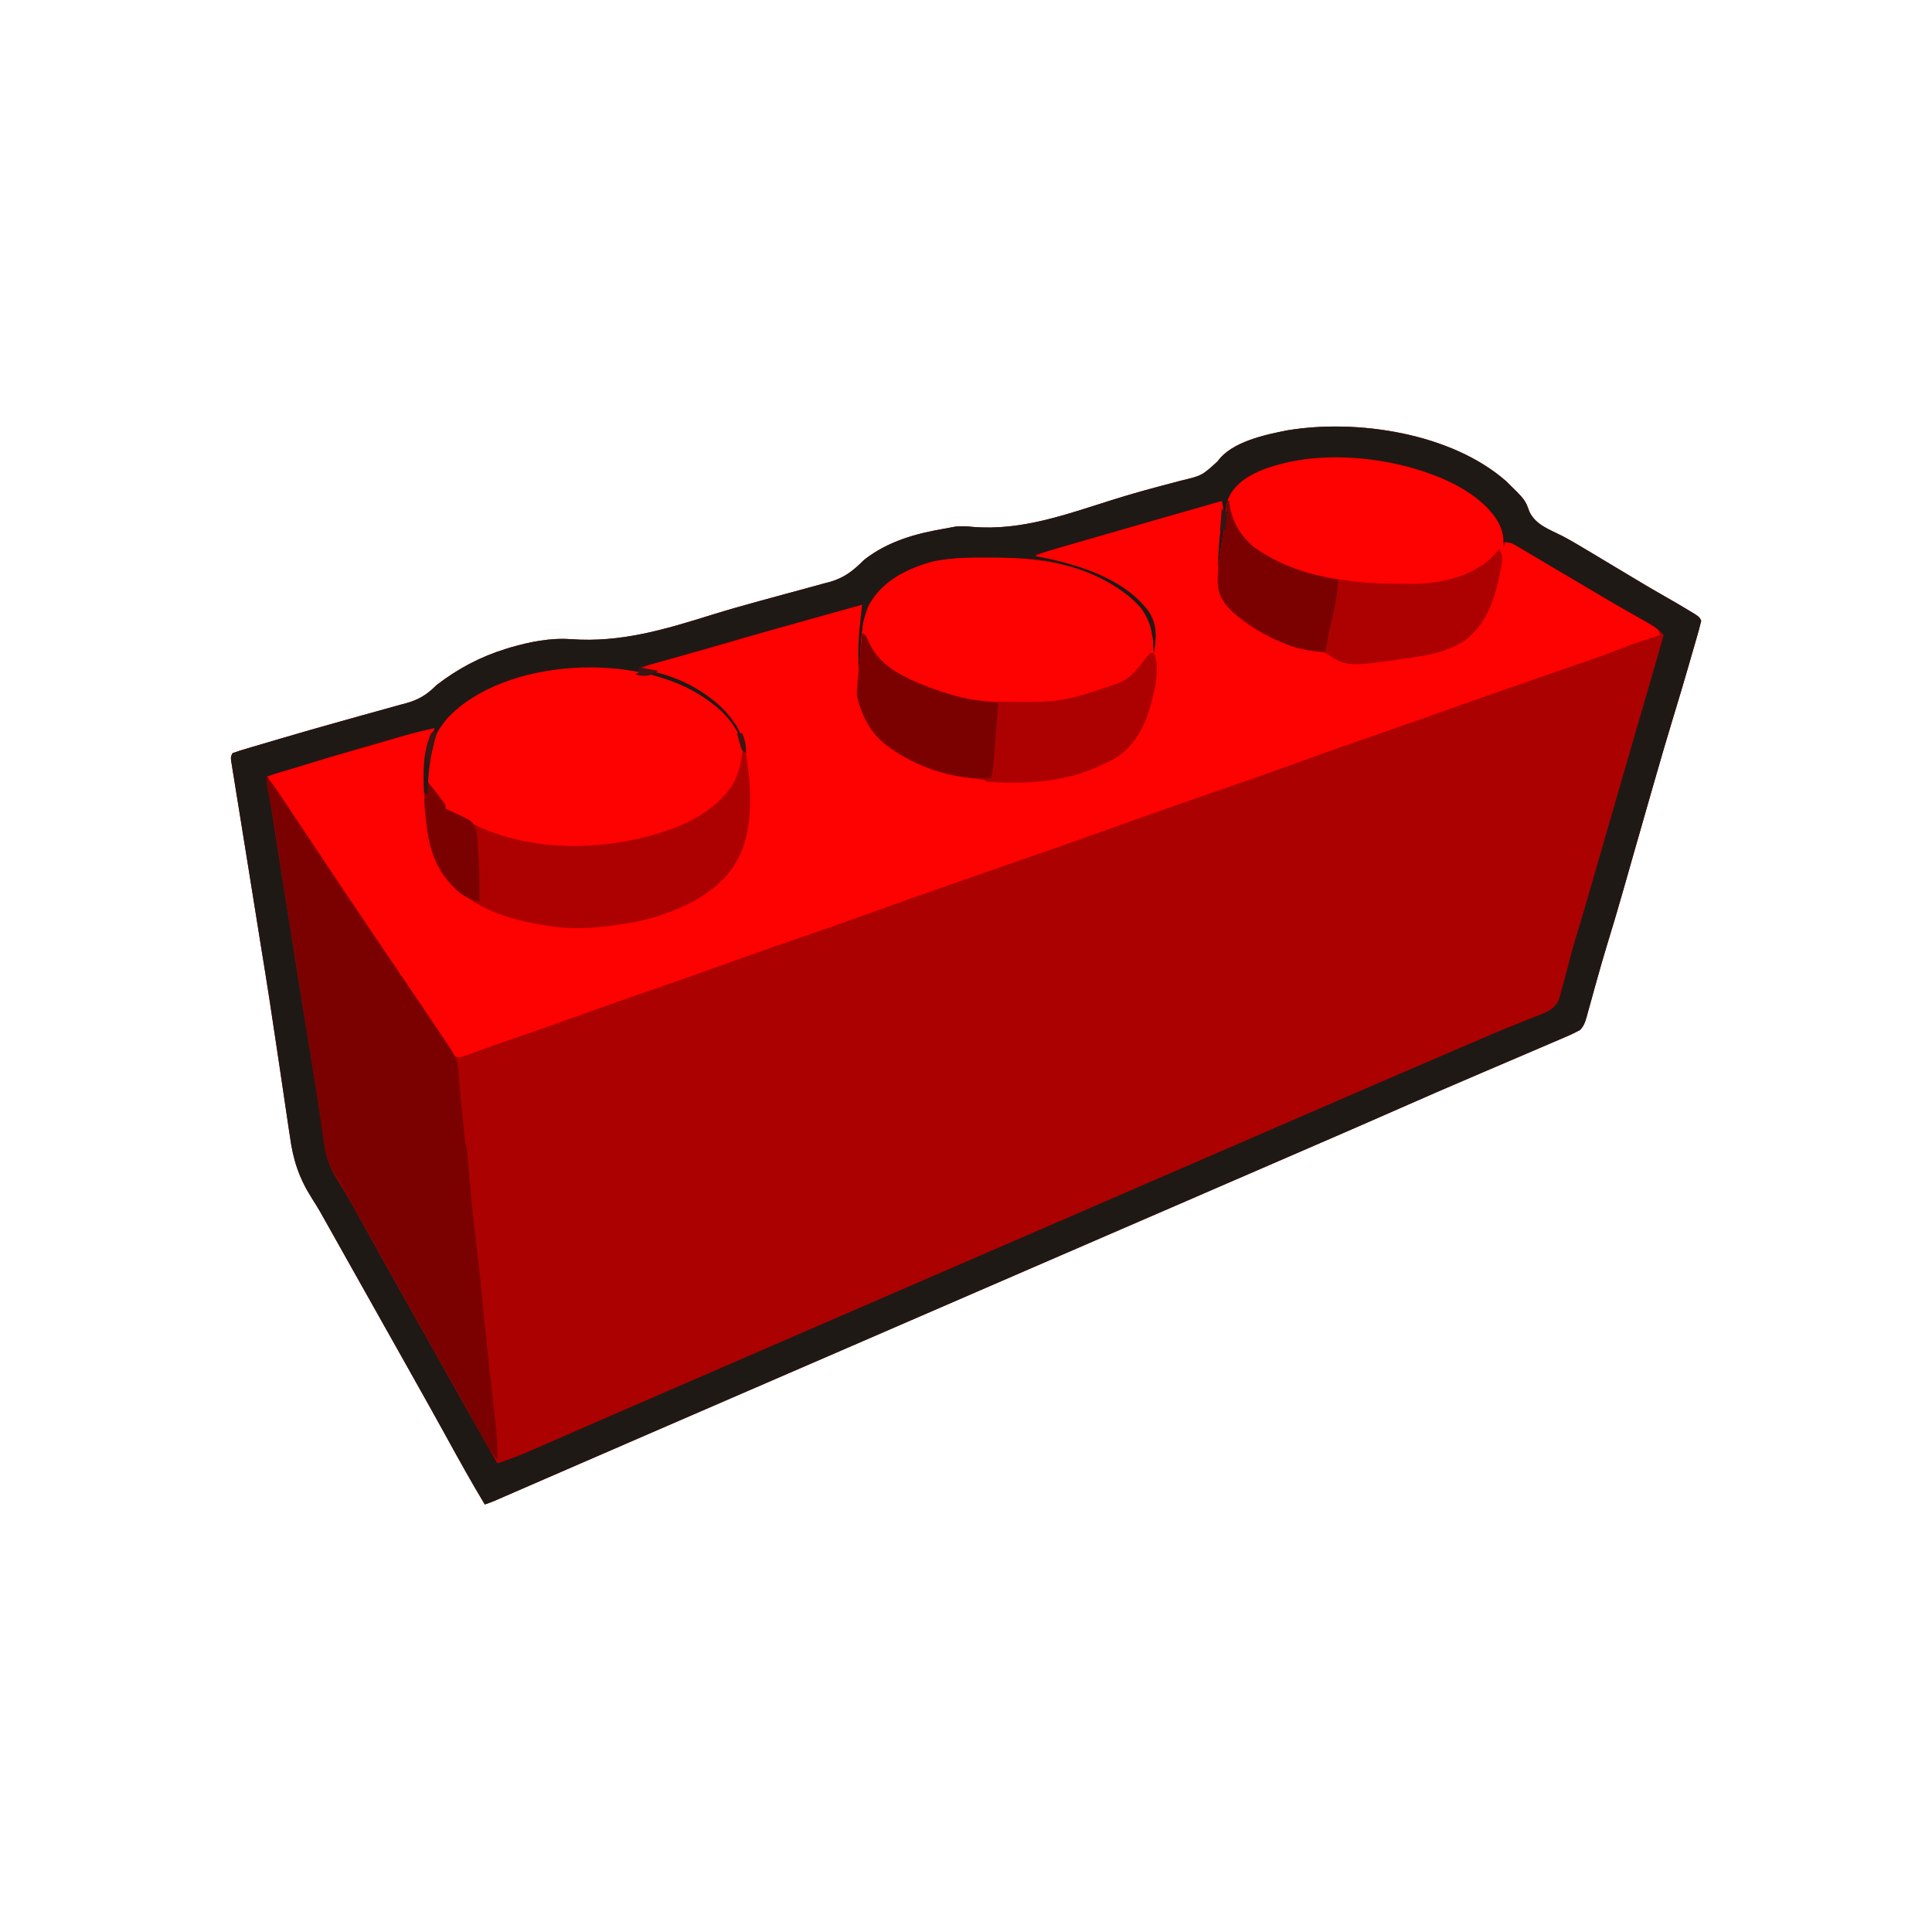 <?xml version="1.0" encoding="UTF-8"?>
<svg version="1.1" xmlns="http://www.w3.org/2000/svg" width="1080" height="1080">
<path d="M0 0 C10.605 10.364 10.605 10.364 13.004 17.02 C16.424 24.448 24.523 27.13 31.448 30.649 C35.941 33 40.277 35.607 44.629 38.207 C45.537 38.746 46.445 39.285 47.381 39.84 C55.702 44.783 63.992 49.778 72.284 54.769 C77.762 58.059 83.253 61.314 88.816 64.457 C93.377 67.04 97.899 69.675 102.379 72.395 C103.448 73.042 104.516 73.689 105.617 74.355 C108.066 76.02 108.066 76.02 109.066 78.02 C108.383 80.918 107.624 83.739 106.785 86.594 C106.534 87.469 106.283 88.343 106.024 89.245 C105.212 92.068 104.389 94.887 103.566 97.707 C103.042 99.527 102.519 101.346 101.996 103.166 C99.277 112.599 96.476 122.004 93.602 131.391 C89.939 143.355 86.458 155.369 83.004 167.395 C82.356 169.646 81.707 171.898 81.059 174.149 C77.765 185.59 74.488 197.035 71.227 208.484 C70.917 209.571 70.607 210.659 70.288 211.779 C68.821 216.923 67.357 222.068 65.898 227.214 C62.918 237.699 59.829 248.142 56.628 258.561 C54.707 264.843 52.877 271.144 51.117 277.473 C50.657 279.116 50.197 280.759 49.736 282.402 C49.045 284.873 48.358 287.346 47.683 289.821 C47.008 292.292 46.314 294.758 45.617 297.223 C45.419 297.966 45.221 298.71 45.017 299.476 C44.162 302.45 43.444 304.641 41.234 306.857 C38.801 308.162 36.375 309.332 33.836 310.418 C32.748 310.887 31.659 311.355 30.538 311.838 C29.33 312.352 28.123 312.865 26.879 313.395 C25.583 313.951 24.287 314.507 22.991 315.064 C19.225 316.681 15.457 318.291 11.687 319.9 C3.619 323.346 -4.445 326.804 -12.51 330.258 C-14.675 331.186 -16.84 332.113 -19.005 333.04 C-32.248 338.709 -45.473 344.411 -58.645 350.242 C-66.977 353.93 -75.331 357.567 -83.684 361.207 C-84.514 361.569 -85.344 361.931 -86.2 362.304 C-102.264 369.304 -118.346 376.262 -134.433 383.21 C-141.748 386.371 -149.06 389.538 -156.371 392.707 C-157.6 393.24 -158.828 393.772 -160.057 394.304 C-163.682 395.876 -167.308 397.448 -170.934 399.02 C-175.788 401.124 -180.642 403.228 -185.496 405.332 C-186.408 405.727 -186.408 405.727 -187.339 406.131 C-198.826 411.109 -210.317 416.078 -221.809 421.046 C-235.975 427.171 -250.137 433.304 -264.296 439.443 C-269.881 441.864 -275.466 444.284 -281.052 446.704 C-284.179 448.059 -287.306 449.414 -290.434 450.77 C-291.684 451.311 -292.934 451.853 -294.184 452.395 C-294.802 452.663 -295.421 452.931 -296.059 453.207 C-331.684 468.645 -331.684 468.645 -333.559 469.457 C-334.808 469.999 -336.058 470.54 -337.308 471.082 C-340.438 472.438 -343.569 473.795 -346.699 475.151 C-352.862 477.822 -359.025 480.493 -365.188 483.164 C-379.725 489.466 -394.266 495.759 -408.809 502.046 C-423.008 508.185 -437.204 514.334 -451.397 520.487 C-454.797 521.96 -458.197 523.433 -461.598 524.906 C-477.042 531.596 -492.483 538.295 -507.922 544.996 C-511.412 546.51 -514.902 548.025 -518.392 549.539 C-520.664 550.525 -522.935 551.51 -525.207 552.496 C-526.31 552.975 -527.414 553.454 -528.55 553.947 C-534.242 556.417 -539.932 558.888 -545.622 561.361 C-548.467 562.597 -551.312 563.833 -554.157 565.069 C-556.004 565.871 -557.851 566.675 -559.697 567.479 C-560.768 567.943 -561.838 568.408 -562.941 568.887 C-563.845 569.28 -564.749 569.673 -565.68 570.078 C-567.403 570.798 -569.162 571.429 -570.934 572.02 C-578.194 559.959 -585.027 547.675 -591.805 535.34 C-592.321 534.4 -592.321 534.4 -592.848 533.441 C-593.364 532.502 -593.364 532.502 -593.89 531.544 C-598.94 522.361 -604.08 513.227 -609.211 504.089 C-610.964 500.966 -612.713 497.841 -614.461 494.715 C-620.627 483.689 -626.816 472.677 -633.039 461.683 C-637.024 454.64 -640.983 447.582 -644.934 440.52 C-649.484 432.387 -654.041 424.26 -658.621 416.145 C-659.095 415.303 -659.569 414.462 -660.057 413.596 C-660.536 412.748 -661.014 411.901 -661.508 411.027 C-661.99 410.161 -662.473 409.295 -662.97 408.403 C-664.439 405.872 -665.949 403.426 -667.536 400.972 C-674.773 389.54 -678.066 379.557 -679.867 366.238 C-680.151 364.363 -680.439 362.488 -680.73 360.614 C-681.339 356.646 -681.924 352.676 -682.488 348.701 C-683.381 342.411 -684.328 336.129 -685.284 329.847 C-686.419 322.361 -687.542 314.873 -688.647 307.381 C-690.42 295.363 -692.272 283.36 -694.207 271.367 C-694.336 270.568 -694.465 269.769 -694.598 268.945 C-695.232 265.018 -695.868 261.091 -696.505 257.165 C-697.604 250.38 -698.685 243.591 -699.768 236.804 C-701.439 226.332 -703.118 215.862 -704.811 205.395 C-705.784 199.378 -706.753 193.36 -707.719 187.342 C-708.393 183.148 -709.071 178.954 -709.755 174.762 C-710.263 171.628 -710.764 168.494 -711.266 165.359 C-711.451 164.23 -711.637 163.101 -711.828 161.937 C-711.991 160.915 -712.153 159.893 -712.32 158.84 C-712.463 157.951 -712.607 157.063 -712.755 156.147 C-712.934 154.02 -712.934 154.02 -711.934 152.02 C-709.172 151.037 -706.441 150.174 -703.629 149.359 C-702.747 149.098 -701.864 148.836 -700.955 148.566 C-699.017 147.993 -697.078 147.423 -695.137 146.856 C-692.031 145.949 -688.928 145.03 -685.826 144.109 C-674.24 140.682 -662.628 137.36 -650.988 134.123 C-646.965 133.003 -642.946 131.871 -638.926 130.74 C-635.646 129.819 -632.364 128.907 -629.076 128.015 C-625.368 127.006 -621.668 125.97 -617.969 124.93 C-616.869 124.638 -615.768 124.347 -614.635 124.047 C-607.524 122.011 -603.134 119.217 -597.934 114.02 C-586.1 104.857 -573.367 98.108 -559.059 93.707 C-558.318 93.477 -557.577 93.246 -556.814 93.009 C-545.774 89.83 -534.261 87.471 -522.754 88.324 C-494.887 90.328 -470.526 82.96 -444.127 74.739 C-435.007 71.907 -425.844 69.291 -416.626 66.795 C-414.439 66.203 -412.253 65.606 -410.068 65.007 C-409.354 64.812 -408.641 64.616 -407.905 64.415 C-406.477 64.023 -405.048 63.632 -403.62 63.24 C-400.144 62.289 -396.667 61.347 -393.183 60.423 C-389.307 59.393 -385.445 58.317 -381.582 57.238 C-379.878 56.798 -379.878 56.798 -378.14 56.349 C-369.855 53.983 -364.974 50.037 -358.934 44.02 C-345.542 33.465 -329.553 29.138 -313.094 26.385 C-311.274 26.077 -309.464 25.718 -307.656 25.348 C-304.297 25.052 -301.545 25.208 -298.211 25.555 C-271.03 27.856 -245.926 18.572 -220.359 10.544 C-212.231 7.997 -204.072 5.625 -195.84 3.434 C-194.361 3.035 -194.361 3.035 -192.852 2.629 C-185.464 0.641 -185.464 0.641 -181.866 -0.275 C-170.022 -3.097 -170.022 -3.097 -161.25 -11.125 C-153.485 -22.069 -134.633 -25.997 -122.289 -28.422 C-83.174 -34.933 -30.52 -26.807 0 0 Z " fill="#AC0101" transform="translate(841.934,268.98)"/>
<path d="M0 0 C6.435 5.465 12.305 11.911 13.301 20.637 C13.312 23.125 13.312 23.125 13 27 C13.66 25.35 14.32 23.7 15 22 C24.226 27.248 33.412 32.559 42.562 37.938 C44.448 39.045 46.334 40.152 48.22 41.259 C49.516 42.02 50.811 42.781 52.107 43.542 C56.692 46.234 61.28 48.919 65.871 51.602 C67.796 52.727 69.721 53.853 71.645 54.978 C72.857 55.687 74.069 56.395 75.282 57.102 C79.197 59.386 83.101 61.689 87 64 C87.604 64.354 88.208 64.708 88.831 65.073 C90.653 66.143 92.468 67.224 94.281 68.309 C95.354 68.945 96.428 69.581 97.533 70.236 C100 72 100 72 101 75 C99.225 75.58 99.225 75.58 97.414 76.172 C95.818 76.698 94.221 77.224 92.625 77.75 C91.85 78.003 91.076 78.255 90.277 78.516 C86.227 79.855 82.244 81.279 78.295 82.894 C73.366 84.878 68.39 86.669 63.367 88.398 C62.469 88.71 61.571 89.021 60.645 89.342 C58.722 90.009 56.798 90.675 54.873 91.339 C50.773 92.756 46.675 94.177 42.576 95.599 C40.47 96.329 38.364 97.059 36.258 97.789 C26.187 101.279 16.123 104.791 6.062 108.312 C5.235 108.602 4.408 108.891 3.556 109.19 C-8.309 113.343 -20.16 117.534 -32.003 121.752 C-39.396 124.381 -46.799 126.981 -54.211 129.559 C-55.102 129.869 -55.994 130.179 -56.912 130.498 C-58.745 131.135 -60.578 131.772 -62.411 132.41 C-63.327 132.728 -64.243 133.047 -65.188 133.375 C-66.102 133.693 -67.016 134.011 -67.959 134.338 C-80.628 138.746 -93.267 143.233 -105.875 147.812 C-118.644 152.45 -131.453 156.951 -144.305 161.355 C-153.34 164.454 -162.359 167.597 -171.375 170.75 C-172.217 171.044 -173.059 171.339 -173.927 171.642 C-187.527 176.401 -201.092 181.251 -214.647 186.136 C-227.42 190.739 -240.226 195.23 -253.074 199.621 C-260.345 202.109 -267.596 204.653 -274.848 207.195 C-279.674 208.887 -284.503 210.571 -289.332 212.254 C-306.312 218.176 -323.27 224.151 -340.188 230.25 C-353.78 235.15 -367.402 239.948 -381.074 244.621 C-396.027 249.741 -410.92 255.029 -425.796 260.365 C-439.791 265.384 -453.801 270.343 -467.869 275.152 C-478.614 278.838 -489.307 282.667 -500 286.5 C-514.536 291.71 -529.093 296.844 -543.707 301.832 C-547.845 303.247 -551.965 304.702 -556.074 306.199 C-557.008 306.537 -557.942 306.875 -558.905 307.223 C-560.612 307.843 -562.317 308.471 -564.017 309.109 C-570.503 311.454 -570.503 311.454 -574 310 C-575.501 308.324 -575.501 308.324 -576.926 306.117 C-577.467 305.291 -578.009 304.465 -578.567 303.614 C-579.143 302.71 -579.719 301.806 -580.312 300.875 C-580.922 299.94 -581.532 299.005 -582.16 298.042 C-584.118 295.035 -586.059 292.018 -588 289 C-590.537 285.08 -593.08 281.164 -595.625 277.25 C-596.254 276.28 -596.883 275.311 -597.532 274.312 C-601.706 267.906 -606.028 261.632 -610.478 255.414 C-617.111 246.106 -623.305 236.501 -629.562 226.938 C-637.551 214.74 -645.59 202.593 -653.892 190.607 C-656.325 187.079 -658.696 183.51 -661.062 179.938 C-662.058 178.436 -663.055 176.935 -664.051 175.434 C-664.538 174.7 -665.024 173.966 -665.526 173.21 C-667.001 170.999 -668.488 168.797 -669.98 166.598 C-670.681 165.56 -670.681 165.56 -671.396 164.502 C-672.279 163.197 -673.165 161.894 -674.055 160.594 C-677 156.224 -677 156.224 -677 154 C-670.772 151.565 -664.488 149.595 -658.062 147.75 C-657.019 147.448 -655.976 147.145 -654.901 146.834 C-646.39 144.377 -637.857 142.005 -629.322 139.635 C-620.214 137.09 -611.166 134.363 -602.129 131.578 C-601.283 131.318 -600.438 131.059 -599.567 130.791 C-597.785 130.242 -596.005 129.688 -594.226 129.131 C-593.335 128.856 -592.445 128.58 -591.527 128.297 C-590.729 128.048 -589.931 127.799 -589.109 127.542 C-587 127 -587 127 -584 127 C-584.268 127.784 -584.536 128.567 -584.812 129.375 C-585.204 130.571 -585.596 131.768 -586 133 C-586.264 133.634 -586.529 134.268 -586.801 134.922 C-590.162 143.907 -589.268 153.561 -589 163 C-588.944 161.368 -588.944 161.368 -588.887 159.703 C-588.185 142.763 -585.377 129.257 -572.598 117.16 C-545.876 94.939 -507.499 92.404 -474.277 95.426 C-459.564 97.214 -444.078 102.296 -432 111 C-431.152 111.594 -430.304 112.189 -429.43 112.801 C-419.69 120.055 -414.528 128.474 -411 140 C-411.272 132.657 -413.852 127.981 -418 122 C-418.409 121.393 -418.817 120.786 -419.238 120.16 C-426.887 110.096 -439.581 103.638 -451 99 C-452.108 98.526 -452.108 98.526 -453.238 98.043 C-458.341 95.967 -463.587 94.943 -469 94 C-466.358 92.603 -463.845 91.571 -460.964 90.782 C-460.176 90.565 -459.389 90.347 -458.578 90.123 C-457.731 89.893 -456.884 89.663 -456.012 89.426 C-455.126 89.181 -454.24 88.937 -453.327 88.685 C-451.431 88.162 -449.536 87.641 -447.64 87.122 C-442.693 85.766 -437.751 84.396 -432.809 83.023 C-431.845 82.756 -430.882 82.489 -429.889 82.213 C-423.313 80.381 -416.766 78.474 -410.25 76.438 C-399.887 73.207 -389.448 70.256 -379 67.312 C-377.752 66.96 -377.752 66.96 -376.479 66.601 C-366.008 63.649 -355.521 60.771 -345 58 C-345.144 59.128 -345.289 60.256 -345.438 61.418 C-346.912 73.66 -347.221 85.678 -347 98 C-346.933 96.806 -346.933 96.806 -346.864 95.588 C-346.651 91.933 -346.419 88.279 -346.188 84.625 C-346.082 82.747 -346.082 82.747 -345.975 80.832 C-345.086 67.25 -342.159 56.23 -332.062 46.656 C-316.506 34.164 -297.174 31.631 -277.945 31.739 C-275.7 31.75 -273.457 31.739 -271.213 31.727 C-261.325 31.718 -251.782 32.539 -242 34 C-241.085 34.135 -240.169 34.269 -239.226 34.408 C-221.026 37.285 -201.408 46.288 -189.062 60.062 C-183.625 67.806 -183.003 75.833 -182 85 C-180.626 77.177 -179.842 70.106 -184 63 C-194.782 48.706 -208.744 43.014 -225 37 C-226.178 36.563 -227.356 36.126 -228.57 35.676 C-234.956 33.433 -241.309 32.001 -248 31 C-244.804 29.265 -241.623 28.203 -238.135 27.188 C-236.351 26.665 -236.351 26.665 -234.531 26.132 C-233.228 25.755 -231.924 25.377 -230.621 25 C-229.263 24.604 -227.905 24.208 -226.547 23.811 C-222.925 22.754 -219.301 21.701 -215.677 20.65 C-212.699 19.786 -209.721 18.918 -206.743 18.051 C-185.849 11.964 -164.943 5.918 -144 0 C-143.004 3.17 -143.038 5.486 -143.559 8.754 C-143.697 9.683 -143.836 10.611 -143.979 11.568 C-144.13 12.556 -144.282 13.544 -144.438 14.562 C-145.952 25.118 -146.335 35.355 -146 46 C-145.944 44.616 -145.944 44.616 -145.887 43.203 C-145.444 34.426 -144.509 25.857 -143.104 17.181 C-142.303 12.21 -141.719 7.288 -141.367 2.264 C-140.44 -3.452 -136.803 -7.614 -132.438 -11.188 C-99.138 -34.007 -30.096 -25.144 0 0 Z " fill="#FE0101" transform="translate(827,280)"/>
<path d="M0 0 C10.605 10.364 10.605 10.364 13.004 17.02 C16.424 24.448 24.523 27.13 31.448 30.649 C35.941 33 40.277 35.607 44.629 38.207 C45.537 38.746 46.445 39.285 47.381 39.84 C55.702 44.783 63.992 49.778 72.284 54.769 C77.762 58.059 83.253 61.314 88.816 64.457 C93.377 67.04 97.899 69.675 102.379 72.395 C103.448 73.042 104.516 73.689 105.617 74.355 C108.066 76.02 108.066 76.02 109.066 78.02 C108.383 80.918 107.624 83.739 106.785 86.594 C106.534 87.469 106.283 88.343 106.024 89.245 C105.212 92.068 104.389 94.887 103.566 97.707 C103.042 99.527 102.519 101.346 101.996 103.166 C99.277 112.599 96.476 122.004 93.602 131.391 C89.939 143.355 86.458 155.369 83.004 167.395 C82.356 169.646 81.707 171.898 81.059 174.149 C77.765 185.59 74.488 197.035 71.227 208.484 C70.917 209.571 70.607 210.659 70.288 211.779 C68.821 216.923 67.357 222.068 65.898 227.214 C62.918 237.699 59.829 248.142 56.628 258.561 C54.707 264.843 52.877 271.144 51.117 277.473 C50.657 279.116 50.197 280.759 49.736 282.402 C49.045 284.873 48.358 287.346 47.683 289.821 C47.008 292.292 46.314 294.758 45.617 297.223 C45.419 297.966 45.221 298.71 45.017 299.476 C44.162 302.45 43.444 304.641 41.234 306.857 C38.801 308.162 36.375 309.332 33.836 310.418 C32.748 310.887 31.659 311.355 30.538 311.838 C29.33 312.352 28.123 312.865 26.879 313.395 C25.583 313.951 24.287 314.507 22.991 315.064 C19.225 316.681 15.457 318.291 11.687 319.9 C3.619 323.346 -4.445 326.804 -12.51 330.258 C-14.675 331.186 -16.84 332.113 -19.005 333.04 C-32.248 338.709 -45.473 344.411 -58.645 350.242 C-66.977 353.93 -75.331 357.567 -83.684 361.207 C-84.514 361.569 -85.344 361.931 -86.2 362.304 C-102.264 369.304 -118.346 376.262 -134.433 383.21 C-141.748 386.371 -149.06 389.538 -156.371 392.707 C-157.6 393.24 -158.828 393.772 -160.057 394.304 C-163.682 395.876 -167.308 397.448 -170.934 399.02 C-175.788 401.124 -180.642 403.228 -185.496 405.332 C-186.408 405.727 -186.408 405.727 -187.339 406.131 C-198.826 411.109 -210.317 416.078 -221.809 421.046 C-235.975 427.171 -250.137 433.304 -264.296 439.443 C-269.881 441.864 -275.466 444.284 -281.052 446.704 C-284.179 448.059 -287.306 449.414 -290.434 450.77 C-291.684 451.311 -292.934 451.853 -294.184 452.395 C-294.802 452.663 -295.421 452.931 -296.059 453.207 C-331.684 468.645 -331.684 468.645 -333.559 469.457 C-334.808 469.999 -336.058 470.54 -337.308 471.082 C-340.438 472.438 -343.569 473.795 -346.699 475.151 C-352.862 477.822 -359.025 480.493 -365.188 483.164 C-379.725 489.466 -394.266 495.759 -408.809 502.046 C-423.008 508.185 -437.204 514.334 -451.397 520.487 C-454.797 521.96 -458.197 523.433 -461.598 524.906 C-477.042 531.596 -492.483 538.295 -507.922 544.996 C-511.412 546.51 -514.902 548.025 -518.392 549.539 C-520.664 550.525 -522.935 551.51 -525.207 552.496 C-526.31 552.975 -527.414 553.454 -528.55 553.947 C-534.242 556.417 -539.932 558.888 -545.622 561.361 C-548.467 562.597 -551.312 563.833 -554.157 565.069 C-556.004 565.871 -557.851 566.675 -559.697 567.479 C-560.768 567.943 -561.838 568.408 -562.941 568.887 C-563.845 569.28 -564.749 569.673 -565.68 570.078 C-567.403 570.798 -569.162 571.429 -570.934 572.02 C-578.194 559.959 -585.027 547.675 -591.805 535.34 C-592.321 534.4 -592.321 534.4 -592.848 533.441 C-593.364 532.502 -593.364 532.502 -593.89 531.544 C-598.94 522.361 -604.08 513.227 -609.211 504.089 C-610.964 500.966 -612.713 497.841 -614.461 494.715 C-620.627 483.689 -626.816 472.677 -633.039 461.683 C-637.024 454.64 -640.983 447.582 -644.934 440.52 C-649.484 432.387 -654.041 424.26 -658.621 416.145 C-659.095 415.303 -659.569 414.462 -660.057 413.596 C-660.536 412.748 -661.014 411.901 -661.508 411.027 C-661.99 410.161 -662.473 409.295 -662.97 408.403 C-664.439 405.872 -665.949 403.426 -667.536 400.972 C-674.773 389.54 -678.066 379.557 -679.867 366.238 C-680.151 364.363 -680.439 362.488 -680.73 360.614 C-681.339 356.646 -681.924 352.676 -682.488 348.701 C-683.381 342.411 -684.328 336.129 -685.284 329.847 C-686.419 322.361 -687.542 314.873 -688.647 307.381 C-690.42 295.363 -692.272 283.36 -694.207 271.367 C-694.336 270.568 -694.465 269.769 -694.598 268.945 C-695.232 265.018 -695.868 261.091 -696.505 257.165 C-697.604 250.38 -698.685 243.591 -699.768 236.804 C-701.439 226.332 -703.118 215.862 -704.811 205.395 C-705.784 199.378 -706.753 193.36 -707.719 187.342 C-708.393 183.148 -709.071 178.954 -709.755 174.762 C-710.263 171.628 -710.764 168.494 -711.266 165.359 C-711.451 164.23 -711.637 163.101 -711.828 161.937 C-711.991 160.915 -712.153 159.893 -712.32 158.84 C-712.463 157.951 -712.607 157.063 -712.755 156.147 C-712.934 154.02 -712.934 154.02 -711.934 152.02 C-709.172 151.037 -706.441 150.174 -703.629 149.359 C-702.747 149.098 -701.864 148.836 -700.955 148.566 C-699.017 147.993 -697.078 147.423 -695.137 146.856 C-692.031 145.949 -688.928 145.03 -685.826 144.109 C-674.24 140.682 -662.628 137.36 -650.988 134.123 C-646.965 133.003 -642.946 131.871 -638.926 130.74 C-635.646 129.819 -632.364 128.907 -629.076 128.015 C-625.368 127.006 -621.668 125.97 -617.969 124.93 C-616.869 124.638 -615.768 124.347 -614.635 124.047 C-607.524 122.011 -603.134 119.217 -597.934 114.02 C-586.1 104.857 -573.367 98.108 -559.059 93.707 C-558.318 93.477 -557.577 93.246 -556.814 93.009 C-545.774 89.83 -534.261 87.471 -522.754 88.324 C-494.887 90.328 -470.526 82.96 -444.127 74.739 C-435.007 71.907 -425.844 69.291 -416.626 66.795 C-414.439 66.203 -412.253 65.606 -410.068 65.007 C-409.354 64.812 -408.641 64.616 -407.905 64.415 C-406.477 64.023 -405.048 63.632 -403.62 63.24 C-400.144 62.289 -396.667 61.347 -393.183 60.423 C-389.307 59.393 -385.445 58.317 -381.582 57.238 C-379.878 56.798 -379.878 56.798 -378.14 56.349 C-369.855 53.983 -364.974 50.037 -358.934 44.02 C-345.542 33.465 -329.553 29.138 -313.094 26.385 C-311.274 26.077 -309.464 25.718 -307.656 25.348 C-304.297 25.052 -301.545 25.208 -298.211 25.555 C-271.03 27.856 -245.926 18.572 -220.359 10.544 C-212.231 7.997 -204.072 5.625 -195.84 3.434 C-194.361 3.035 -194.361 3.035 -192.852 2.629 C-185.464 0.641 -185.464 0.641 -181.866 -0.275 C-170.022 -3.097 -170.022 -3.097 -161.25 -11.125 C-153.485 -22.069 -134.633 -25.997 -122.289 -28.422 C-83.174 -34.933 -30.52 -26.807 0 0 Z M-150.934 3.02 C-156.346 9.476 -156.998 16.077 -157.684 24.27 C-157.906 26.587 -158.13 28.905 -158.355 31.223 C-158.444 32.24 -158.533 33.257 -158.624 34.306 C-158.891 36.643 -159.35 38.749 -159.934 41.02 C-160.157 43.773 -160.348 46.513 -160.496 49.27 C-160.539 50.015 -160.582 50.76 -160.627 51.527 C-160.733 53.358 -160.834 55.189 -160.934 57.02 C-161.302 45.333 -160.683 34.157 -158.913 22.588 C-158.774 21.659 -158.635 20.73 -158.492 19.773 C-158.296 18.541 -158.296 18.541 -158.095 17.283 C-157.927 14.93 -158.314 13.275 -158.934 11.02 C-169.984 14.192 -181.033 17.365 -192.083 20.539 C-197.215 22.014 -202.348 23.488 -207.481 24.961 C-212.448 26.387 -217.414 27.814 -222.381 29.241 C-224.262 29.781 -226.143 30.321 -228.024 30.861 C-239.673 34.205 -251.311 37.584 -262.934 41.02 C-262.934 41.35 -262.934 41.68 -262.934 42.02 C-262.155 42.155 -261.376 42.29 -260.574 42.43 C-239.077 46.566 -214.042 54.255 -200.188 72.293 C-195.162 79.952 -195.35 87.197 -196.934 96.02 C-197.02 95.053 -197.106 94.086 -197.195 93.09 C-198.522 80.793 -201.19 72.409 -211.016 64.18 C-221.175 56.659 -232.062 52.071 -243.934 48.02 C-244.973 47.657 -246.012 47.295 -247.082 46.922 C-260.249 42.755 -274.399 42.833 -288.078 42.834 C-290.364 42.832 -292.65 42.814 -294.936 42.795 C-306.64 42.748 -318.107 43.364 -329.121 47.707 C-329.793 47.967 -330.465 48.227 -331.158 48.494 C-341.926 52.847 -351.95 60.112 -357.109 70.734 C-360.048 78.882 -360.526 86.925 -361.059 95.52 C-361.188 97.469 -361.188 97.469 -361.32 99.457 C-361.531 102.644 -361.735 105.832 -361.934 109.02 C-361.989 105.915 -362.028 102.812 -362.059 99.707 C-362.075 98.865 -362.092 98.022 -362.109 97.154 C-362.178 87.707 -361.017 78.39 -359.934 69.02 C-360.504 69.179 -361.075 69.339 -361.664 69.504 C-389.963 77.428 -389.963 77.428 -393.254 78.349 C-395.464 78.968 -397.675 79.587 -399.885 80.206 C-405.507 81.781 -411.128 83.353 -416.75 84.923 C-417.858 85.233 -418.965 85.542 -420.105 85.861 C-422.184 86.442 -424.262 87.022 -426.341 87.601 C-433.22 89.524 -440.08 91.507 -446.934 93.52 C-459.237 97.128 -471.58 100.589 -483.934 104.02 C-481.196 105.504 -479.337 106.129 -476.184 106.707 C-458.415 110.46 -440.479 121.42 -430.41 136.523 C-427.601 141.272 -425.934 145.415 -425.934 151.02 C-426.13 150.353 -426.325 149.687 -426.527 149 C-431.716 133.009 -442.29 123.82 -456.934 116.207 C-483.088 103.857 -516.878 101.875 -544.934 109.02 C-546.18 109.298 -547.427 109.576 -548.711 109.863 C-567.573 114.379 -586.263 122.965 -597.184 139.707 C-603.215 150.419 -603.522 162.033 -603.934 174.02 C-604.358 162.194 -604.381 152.147 -599.934 141.02 C-599.604 140.03 -599.274 139.04 -598.934 138.02 C-605.871 139.49 -612.674 141.275 -619.496 143.207 C-620.579 143.512 -621.663 143.818 -622.779 144.132 C-638.274 148.513 -653.745 152.964 -669.098 157.824 C-674.19 159.426 -679.316 160.916 -684.441 162.409 C-687.288 163.238 -690.12 164.082 -692.934 165.02 C-692.116 170.864 -691.214 176.694 -690.297 182.523 C-690.137 183.541 -689.978 184.559 -689.813 185.607 C-689.291 188.932 -688.769 192.257 -688.246 195.582 C-687.879 197.916 -687.513 200.25 -687.146 202.585 C-686.412 207.256 -685.678 211.928 -684.943 216.6 C-684.217 221.214 -683.493 225.829 -682.769 230.444 C-679.566 250.874 -676.289 271.292 -672.996 291.707 C-672.888 292.375 -672.78 293.044 -672.669 293.732 C-670.393 307.847 -668.11 321.96 -665.805 336.07 C-665.562 337.559 -665.562 337.559 -665.313 339.078 C-664.574 343.603 -663.834 348.127 -663.09 352.651 C-662.959 353.453 -662.828 354.255 -662.693 355.081 C-662.441 356.617 -662.188 358.152 -661.932 359.687 C-661.371 363.1 -660.88 366.491 -660.487 369.929 C-659.602 377.666 -657.927 383.154 -653.746 389.707 C-652.654 391.517 -651.564 393.328 -650.477 395.141 C-649.9 396.089 -649.323 397.038 -648.728 398.015 C-645.537 403.358 -642.56 408.819 -639.559 414.27 C-638.282 416.575 -637.005 418.879 -635.727 421.184 C-634.78 422.891 -634.78 422.891 -633.814 424.634 C-629.125 433.076 -624.395 441.495 -619.672 449.918 C-617.914 453.055 -616.158 456.193 -614.402 459.332 C-608.237 470.355 -602.05 481.365 -595.828 492.356 C-591.258 500.433 -586.724 508.529 -582.195 516.629 C-576.142 527.445 -570.042 538.235 -563.934 549.02 C-557.202 546.921 -550.778 544.336 -544.324 541.504 C-542.795 540.838 -542.795 540.838 -541.234 540.159 C-537.882 538.699 -534.533 537.234 -531.184 535.77 C-528.826 534.742 -526.469 533.715 -524.111 532.688 C-519.819 530.819 -515.528 528.948 -511.237 527.076 C-499.961 522.156 -488.675 517.26 -477.388 512.366 C-472.889 510.414 -468.39 508.462 -463.891 506.509 C-452.805 501.698 -441.717 496.891 -430.627 492.087 C-417.893 486.571 -405.164 481.045 -392.434 475.52 C-366.644 464.327 -340.85 453.143 -315.045 441.987 C-303.451 436.974 -291.859 431.955 -280.27 426.931 C-273.752 424.106 -267.232 421.283 -260.711 418.465 C-260 418.157 -259.288 417.85 -258.555 417.533 C-257.831 417.22 -257.107 416.908 -256.362 416.585 C-235.784 407.692 -215.219 398.77 -194.656 389.844 C-193.551 389.364 -192.447 388.885 -191.309 388.391 C-189.678 387.683 -189.678 387.683 -188.015 386.961 C-176.117 381.796 -164.215 376.639 -152.313 371.483 C-146.82 369.104 -141.327 366.723 -135.834 364.343 C-133.943 363.524 -132.053 362.705 -130.163 361.885 C-124.001 359.216 -117.84 356.546 -111.68 353.875 C-106.083 351.449 -100.487 349.024 -94.89 346.6 C-91.527 345.143 -88.165 343.686 -84.803 342.229 C-67.679 334.807 -50.543 327.413 -33.385 320.07 C-29.149 318.256 -24.916 316.437 -20.686 314.612 C-3.608 307.255 -3.608 307.255 4.459 304.043 C7.299 302.912 10.129 301.758 12.959 300.603 C14.809 299.86 16.675 299.155 18.541 298.452 C23.753 296.316 27.33 294.801 29.609 289.457 C30.143 287.658 30.626 285.844 31.066 284.02 C31.355 283.019 31.643 282.019 31.941 280.989 C32.868 277.74 33.725 274.479 34.566 271.207 C35.137 269.012 35.71 266.818 36.285 264.625 C36.655 263.189 36.655 263.189 37.033 261.723 C37.92 258.546 38.867 255.403 39.845 252.253 C42.473 243.762 44.928 235.223 47.391 226.684 C47.901 224.916 48.412 223.147 48.923 221.379 C50.264 216.739 51.603 212.099 52.942 207.458 C55.059 200.12 57.179 192.783 59.298 185.446 C60.076 182.755 60.852 180.064 61.629 177.374 C64.781 166.462 67.938 155.552 71.105 144.645 C71.456 143.436 71.807 142.227 72.169 140.982 C74.357 133.451 76.554 125.922 78.754 118.395 C81.902 107.615 84.995 96.821 88.066 86.02 C84.355 81.662 79.625 79.312 74.691 76.582 C72.786 75.511 70.881 74.438 68.977 73.363 C67.997 72.812 67.018 72.26 66.008 71.691 C61.349 69.044 56.738 66.317 52.129 63.582 C50.769 62.776 50.769 62.776 49.383 61.954 C47.54 60.861 45.697 59.768 43.854 58.674 C38.244 55.345 32.627 52.026 27.007 48.712 C22.665 46.152 18.33 43.581 14.012 40.98 C13.227 40.511 12.442 40.041 11.634 39.557 C10.171 38.681 8.711 37.8 7.255 36.913 C3.434 34.591 3.434 34.591 -0.934 34.02 C-1.264 34.68 -1.594 35.34 -1.934 36.02 C-1.779 34.596 -1.779 34.596 -1.621 33.145 C-1.699 25.42 -6.328 19.307 -11.434 13.895 C-37.463 -10.563 -77.962 -12.029 -111.606 -11.133 C-125.149 -10.513 -141.237 -7.219 -150.934 3.02 Z " fill="#1F1916" transform="translate(841.934,268.98)"/>
<path d="M0 0 C2.744 3.348 5.245 6.76 7.625 10.375 C10.575 14.848 13.537 19.313 16.512 23.77 C19.795 28.691 23.075 33.614 26.351 38.54 C37.287 54.978 48.239 71.404 59.312 87.75 C59.765 88.418 60.218 89.086 60.684 89.775 C63.06 93.283 65.437 96.791 67.814 100.299 C73.418 108.569 79.02 116.84 84.613 125.117 C85.898 127.017 87.184 128.917 88.47 130.815 C90.276 133.479 92.078 136.146 93.879 138.812 C94.409 139.593 94.94 140.374 95.486 141.179 C106.615 157.687 106.615 157.687 107.188 164.75 C107.247 165.382 107.307 166.014 107.369 166.665 C107.51 168.172 107.641 169.679 107.763 171.188 C108.228 176.697 108.805 182.195 109.359 187.696 C109.56 189.727 109.755 191.76 109.948 193.792 C110.07 195.052 110.191 196.311 110.316 197.609 C110.424 198.743 110.532 199.877 110.643 201.046 C110.919 203.858 110.919 203.858 111.504 205.985 C112.209 208.85 112.378 211.693 112.613 214.633 C112.726 215.992 112.838 217.352 112.951 218.712 C113.01 219.429 113.068 220.147 113.129 220.887 C114.18 233.685 115.447 246.44 117 259.188 C118.3 269.886 119.493 280.581 120.5 291.312 C121.579 302.802 122.754 314.277 124 325.75 C124.085 326.531 124.169 327.312 124.256 328.117 C125.118 336.068 125.996 344.017 126.922 351.961 C127.062 353.179 127.203 354.398 127.348 355.653 C127.605 357.875 127.868 360.095 128.137 362.315 C128.899 368.907 129.147 375.366 129 382 C126.059 378.503 123.747 374.988 121.566 370.977 C121.252 370.403 120.938 369.829 120.615 369.237 C119.943 368.008 119.273 366.777 118.604 365.546 C116.823 362.262 115.025 358.987 113.23 355.711 C112.69 354.722 112.69 354.722 112.138 353.713 C108.935 347.863 105.668 342.05 102.375 336.25 C96.131 325.242 89.944 314.203 83.766 303.157 C80.846 297.937 77.923 292.719 75 287.5 C73.833 285.417 72.667 283.333 71.5 281.25 C70.922 280.219 70.345 279.188 69.75 278.125 C64.5 268.75 64.5 268.75 62.748 265.621 C61.588 263.55 60.428 261.479 59.268 259.408 C56.247 254.015 53.23 248.621 50.219 243.223 C49.596 242.108 48.974 240.993 48.332 239.844 C47.151 237.729 45.971 235.613 44.793 233.496 C44.253 232.529 43.713 231.562 43.156 230.566 C42.633 229.622 42.11 228.678 41.571 227.705 C40.052 225.012 40.052 225.012 38.358 222.61 C33.868 215.979 32.592 209.42 31.555 201.609 C31.238 199.22 30.894 196.836 30.543 194.451 C30.146 191.747 29.75 189.043 29.363 186.337 C27.6 174.064 25.619 161.825 23.662 149.582 C22.996 145.419 22.335 141.255 21.675 137.09 C19.35 122.434 17.003 107.783 14.602 93.139 C12.925 82.902 11.321 72.655 9.742 62.402 C9.542 61.107 9.343 59.812 9.137 58.478 C8.139 52.004 7.145 45.53 6.158 39.055 C3.671 22.817 3.671 22.817 0.505 6.701 C0 4 0 4 0 0 Z " fill="#7B0101" transform="translate(149,434)"/>
<path d="M0 0 C6.821 5.793 12.241 12.042 13.406 21.188 C13.912 39.727 9.083 60.329 -3.625 74.25 C-12.2 82.289 -22.652 85.183 -34 87 C-35.247 87.205 -36.493 87.41 -37.777 87.621 C-74.162 92.892 -74.162 92.892 -86 85 C-88.346 84.577 -90.702 84.21 -93.062 83.875 C-109.239 81.174 -128.824 72.192 -140 60 C-140.589 59.376 -141.178 58.752 -141.785 58.109 C-148.661 49.15 -146.01 37.757 -144.648 27.295 C-144.065 23.069 -143.419 18.857 -142.719 14.648 C-142.037 10.535 -141.657 6.432 -141.367 2.273 C-140.443 -3.448 -136.806 -7.611 -132.438 -11.188 C-99.138 -34.007 -30.096 -25.144 0 0 Z " fill="#FE0101" transform="translate(827,280)"/>
<path d="M0 0 C1.272 0.891 1.272 0.891 2.57 1.801 C10.493 7.701 17.132 15.385 20 25 C21.283 35.213 18.596 43.908 12.5 52.125 C-4.059 71.443 -31.6 79.496 -56.157 81.802 C-85.334 83.839 -113.604 81.37 -139 66 C-139.672 65.638 -140.343 65.276 -141.035 64.902 C-147.615 60.961 -152.61 52.78 -156 46 C-157.245 32.645 -153.565 20.944 -145.066 10.66 C-113.138 -23.611 -37.387 -26.942 0 0 Z " fill="#FE0101" transform="translate(395,391)"/>
<path d="M0 0 C2.244 0.011 4.488 0 6.732 -0.013 C16.62 -0.022 26.162 0.799 35.945 2.261 C36.86 2.395 37.775 2.53 38.719 2.669 C56.919 5.546 76.537 14.549 88.882 28.323 C92.09 32.892 94.297 37.694 94.945 43.261 C95.09 43.945 95.236 44.63 95.386 45.335 C95.962 49.864 95.408 52.906 92.773 56.624 C88.015 62.674 82.977 67.976 75.945 71.261 C74.851 71.833 73.758 72.405 72.632 72.995 C55.562 81.561 37.589 81.519 18.882 81.573 C18.036 81.577 17.19 81.581 16.319 81.585 C3.406 81.614 -8.638 80.817 -20.93 76.511 C-22.077 76.115 -22.077 76.115 -23.248 75.711 C-25.524 74.913 -27.791 74.093 -30.055 73.261 C-30.704 73.023 -31.352 72.786 -32.02 72.542 C-46.607 67.077 -59.483 59.264 -66.274 44.636 C-68.22 38.719 -65.332 31.823 -63.055 26.261 C-55.692 13.112 -42.128 6.332 -28.055 2.261 C-18.707 0.27 -9.51 -0.054 0 0 Z " fill="#FE0101" transform="translate(549.055,311.739)"/>
<path d="M0 0 C0.99 0.495 0.99 0.495 2 1 C5.061 19.452 6.589 44.312 -3 61 C-3.58 62.014 -4.16 63.029 -4.758 64.074 C-15.919 81.189 -38.686 90.661 -58 95 C-61.177 95.631 -64.358 96.154 -67.562 96.625 C-68.387 96.75 -69.211 96.875 -70.06 97.003 C-82.64 98.876 -94.492 99.64 -107.125 97.75 C-108.494 97.545 -108.494 97.545 -109.89 97.337 C-132.525 93.813 -153.619 86.874 -168 68 C-174.726 57.13 -176.153 46.406 -177.125 33.875 C-177.255 32.297 -177.255 32.297 -177.387 30.688 C-177.596 28.125 -177.801 25.563 -178 23 C-177.67 23 -177.34 23 -177 23 C-176.67 21.02 -176.34 19.04 -176 17 C-173.539 20.028 -171.128 23.094 -168.75 26.188 C-168.229 26.862 -167.708 27.536 -167.172 28.23 C-166 30 -166 30 -166 32 C-165.203 32.379 -165.203 32.379 -164.391 32.766 C-161.427 34.296 -158.61 36.034 -155.75 37.75 C-125.595 55.246 -86.439 56.176 -53.312 47.688 C-34.871 42.69 -16.245 35.15 -5.402 18.516 C-2.125 12.636 -0.707 6.646 0 0 Z " fill="#AD0101" transform="translate(415,420)"/>
<path d="M0 0 C2 1 2 1 3.25 4.062 C8.685 16.954 20.034 23.087 32.417 28.275 C46.553 33.952 60.241 38.112 75.574 38.203 C76.372 38.21 77.17 38.217 77.992 38.225 C111.575 38.628 111.575 38.628 143 28 C143.795 27.622 144.591 27.245 145.41 26.855 C150.656 24.071 154.085 19.633 157.677 15.013 C158.746 13.644 159.869 12.318 161 11 C161.66 11 162.32 11 163 11 C167.343 19.687 162.451 35.987 159.898 44.805 C155.635 56.495 149.704 65.603 138.562 71.5 C136.72 72.358 134.864 73.189 133 74 C131.858 74.508 130.716 75.016 129.539 75.539 C110.908 83.409 89.996 84.413 70 83 C69.34 82.67 68.68 82.34 68 82 C66.108 81.703 64.211 81.437 62.312 81.188 C41.952 78.1 18.324 70.713 5 54 C-0.352 45.199 -3.613 36.972 -2.539 26.66 C-2.47 25.893 -2.4 25.126 -2.329 24.336 C-2.106 21.91 -1.866 19.487 -1.625 17.062 C-1.47 15.408 -1.317 13.754 -1.164 12.1 C-0.79 8.065 -0.399 4.032 0 0 Z " fill="#AD0101" transform="translate(482,354)"/>
<path d="M0 0 C0.33 0 0.66 0 1 0 C1.075 0.606 1.15 1.212 1.227 1.836 C2.796 11.84 7.335 19.523 15.141 25.992 C32.164 37.945 50.609 42.664 71 45 C72.228 45.142 72.228 45.142 73.481 45.288 C81.013 46.069 88.539 46.253 96.105 46.295 C97.528 46.307 98.951 46.327 100.374 46.357 C116.728 46.695 133.737 43.631 146.652 32.77 C148.528 30.907 150.305 29.027 152 27 C154.897 31.346 153.636 34.268 152.758 39.258 C149.654 54.584 145.688 67.97 133 78 C124.885 83.26 116.464 85.484 107 87 C105.753 87.205 104.507 87.41 103.223 87.621 C66.838 92.892 66.838 92.892 55 85 C52.654 84.577 50.298 84.21 47.938 83.875 C31.761 81.174 12.176 72.192 1 60 C0.411 59.376 -0.178 58.752 -0.785 58.109 C-7.661 49.15 -5.01 37.757 -3.648 27.295 C-3.065 23.069 -2.419 18.857 -1.719 14.648 C-0.924 9.786 -0.438 4.906 0 0 Z " fill="#AD0101" transform="translate(686,280)"/>
<path d="M0 0 C2 1 2 1 3.25 4.062 C8.685 16.955 20.033 23.084 32.414 28.275 C44.039 32.94 55.425 36.745 67.926 38.102 C68.706 38.19 69.486 38.278 70.29 38.368 C72.193 38.583 74.096 38.792 76 39 C75.595 44.339 75.186 49.677 74.773 55.016 C74.633 56.831 74.495 58.647 74.357 60.463 C74.159 63.074 73.957 65.686 73.754 68.297 C73.693 69.107 73.633 69.918 73.571 70.753 C73.293 74.271 72.923 77.596 72 81 C51.326 82.496 27.65 74.133 11.605 61.047 C3.897 53.939 -0.621 45.173 -3 35 C-3.082 32.191 -2.83 29.453 -2.539 26.66 C-2.47 25.893 -2.4 25.126 -2.329 24.336 C-2.106 21.91 -1.866 19.487 -1.625 17.062 C-1.47 15.408 -1.317 13.754 -1.164 12.1 C-0.79 8.065 -0.399 4.032 0 0 Z " fill="#7B0101" transform="translate(482,354)"/>
<path d="M0 0 C0.33 0 0.66 0 1 0 C1.075 0.606 1.15 1.212 1.227 1.836 C2.796 11.84 7.335 19.523 15.141 25.992 C29.192 35.859 45.048 41.594 62 44 C61.668 52.616 60.048 60.582 57.988 68.906 C56.758 73.896 55.832 78.929 55 84 C38.455 85.298 19.7 74.952 7 65 C5.928 64.237 4.855 63.474 3.75 62.688 C-1.477 57.579 -5.094 53.193 -5.258 45.605 C-5.026 35.212 -3.422 24.887 -1.719 14.648 C-0.924 9.786 -0.438 4.906 0 0 Z " fill="#7B0101" transform="translate(686,280)"/>
<path d="M0 0 C2.461 3.028 4.872 6.094 7.25 9.188 C7.771 9.862 8.292 10.536 8.828 11.23 C10 13 10 13 10 15 C12.286 16.173 14.559 17.231 16.937 18.212 C25.266 22.147 25.266 22.147 27.256 27.173 C27.864 31.016 28.124 34.736 28.25 38.625 C28.339 39.915 28.428 41.206 28.52 42.535 C29.037 50.686 29.093 58.835 29 67 C20.264 65.5 14.159 59.364 9.105 52.383 C2.519 42.372 0.405 33.821 -0.812 22 C-0.959 20.768 -1.105 19.535 -1.256 18.266 C-1.965 11.627 -2.18 6.343 0 0 Z " fill="#7B0101" transform="translate(239,437)"/>
<path d="M0 0 C0.66 0.33 1.32 0.66 2 1 C1.723 1.946 1.446 2.892 1.16 3.867 C-1.741 14.278 -2.75 24.214 -3 35 C-3.66 34.67 -4.32 34.34 -5 34 C-5.418 22.352 -5.735 11.896 -1 1 C-0.67 0.67 -0.34 0.34 0 0 Z " fill="#261815" transform="translate(242,409)"/>
<path d="M0 0 C0.66 0.33 1.32 0.66 2 1 C0.68 6.28 -0.64 11.56 -2 17 C-2.33 17 -2.66 17 -3 17 C-4.507 10.092 -3.328 6.171 0 0 Z " fill="#391714" transform="translate(242,409)"/>
<path d="M0 0 C0.33 0.66 0.66 1.32 1 2 C1.66 2 2.32 2 3 2 C2.67 5.3 2.34 8.6 2 12 C1.01 12.33 0.02 12.66 -1 13 C-0.67 8.71 -0.34 4.42 0 0 Z " fill="#341714" transform="translate(683,284)"/>
<path d="M0 0 C3.63 0.66 7.26 1.32 11 2 C7.224 4.517 4.69 5.263 0.188 4.562 C-0.534 4.377 -1.256 4.191 -2 4 C-1.34 3.67 -0.68 3.34 0 3 C0 2.01 0 1.02 0 0 Z " fill="#3B1614" transform="translate(357,373)"/>
<path d="M0 0 C0.99 0 1.98 0 3 0 C4.423 3.823 5.24 6.913 5 11 C3 10 3 10 2.148 7.715 C1.893 6.798 1.638 5.882 1.375 4.938 C1.115 4.018 0.854 3.099 0.586 2.152 C0.393 1.442 0.199 0.732 0 0 Z " fill="#3A1614" transform="translate(412,410)"/>
</svg>
